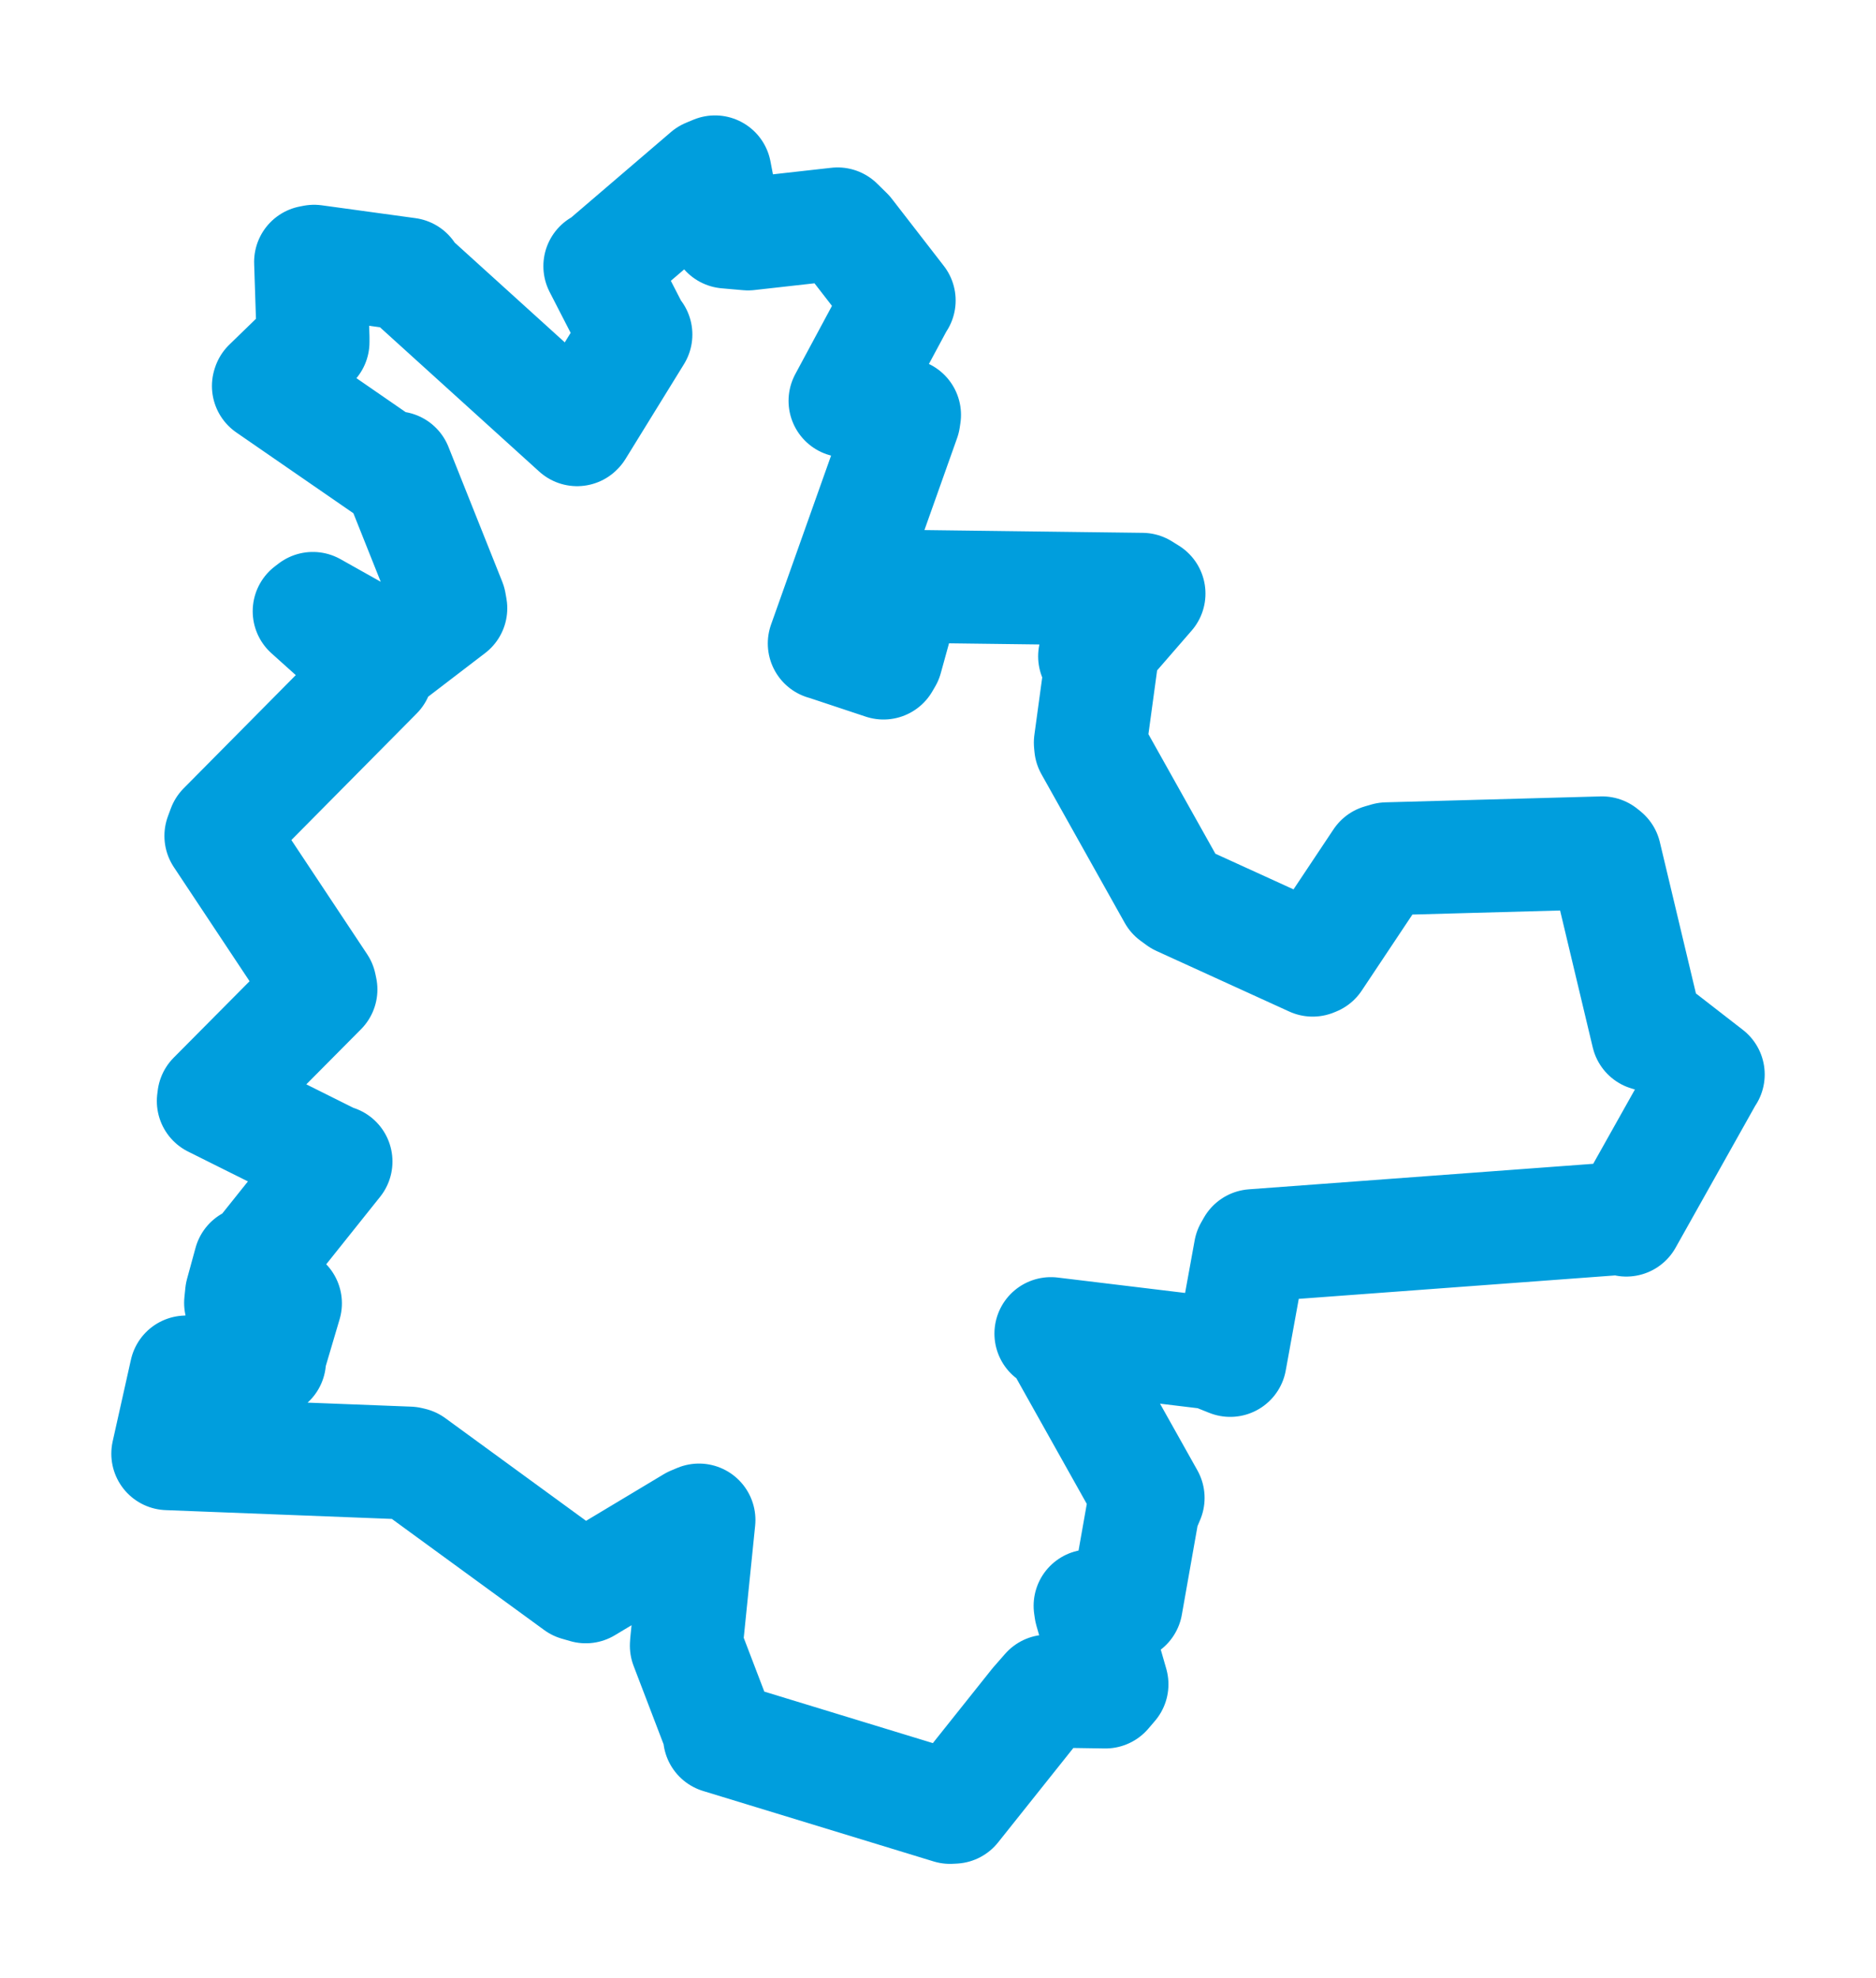 <svg viewBox="0 0 90.053 94.903" width="90.053" height="94.903" xmlns="http://www.w3.org/2000/svg">
  <title>Mšeno, okres Mělník, Střední Čechy, 27735, Česko</title>
  <desc>Geojson of Mšeno, okres Mělník, Střední Čechy, 27735, Česko</desc>
  <polygon points="8.053,69.757 19.642,70.207 19.78,70.24 27.718,76.029 28.12,76.145 33.254,73.066 33.553,72.94 32.956,78.807 32.945,78.97 34.573,83.226 34.541,83.35 45.605,86.73 45.793,86.72 49.729,81.783 50.284,81.149 53.062,81.192 53.379,80.822 52.356,77.266 52.326,77.057 53.94,77.028 54.063,77.015 54.869,72.457 55.114,71.879 50.857,64.287 50.445,63.994 58.168,64.927 59.053,65.281 60.013,60.003 60.144,59.773 77.914,58.457 78.069,58.548 81.972,51.594 82.001,51.559 79.781,49.837 79.092,49.635 77.041,41.036 76.904,40.925 66.577,41.209 66.266,41.3 63.112,46.033 63.011,46.074 56.637,43.167 56.353,42.96 52.354,35.823 52.337,35.636 52.885,31.618 52.543,31.494 55.156,28.484 54.825,28.278 43.702,28.137 43.502,28.129 42.547,31.585 42.411,31.817 39.579,30.876 39.566,30.877 43.39,20.116 43.421,19.909 40.982,19.348 40.562,19.236 43.092,14.53 43.164,14.419 40.667,11.196 40.207,10.744 35.905,11.226 34.875,11.135 34.322,8.248 33.971,8.394 28.909,12.728 28.793,12.771 30.382,15.861 30.526,16.053 27.721,20.6 27.702,20.62 19.608,13.288 19.578,13.153 15.078,12.536 14.908,12.569 15.027,16.199 15.027,16.414 12.896,18.482 12.883,18.522 18.516,22.408 19.01,22.446 21.593,28.919 21.641,29.187 18.928,31.263 18.727,31.277 15.018,29.195 14.84,29.331 17.888,32.068 18.078,32.33 10.741,39.736 10.602,40.111 15.366,47.286 15.407,47.48 10.259,52.664 10.238,52.835 16.071,55.743 16.13,55.738 12.226,60.625 12,60.592 11.593,62.078 11.548,62.519 13.657,62.499 13.703,62.541 12.945,65.102 12.94,65.304 9.061,65.835 8.929,65.837 8.053,69.757" stroke="#009edd" stroke-width="5.419px" fill="none" stroke-linejoin="round" vector-effect="non-scaling-stroke"></polygon>
</svg>